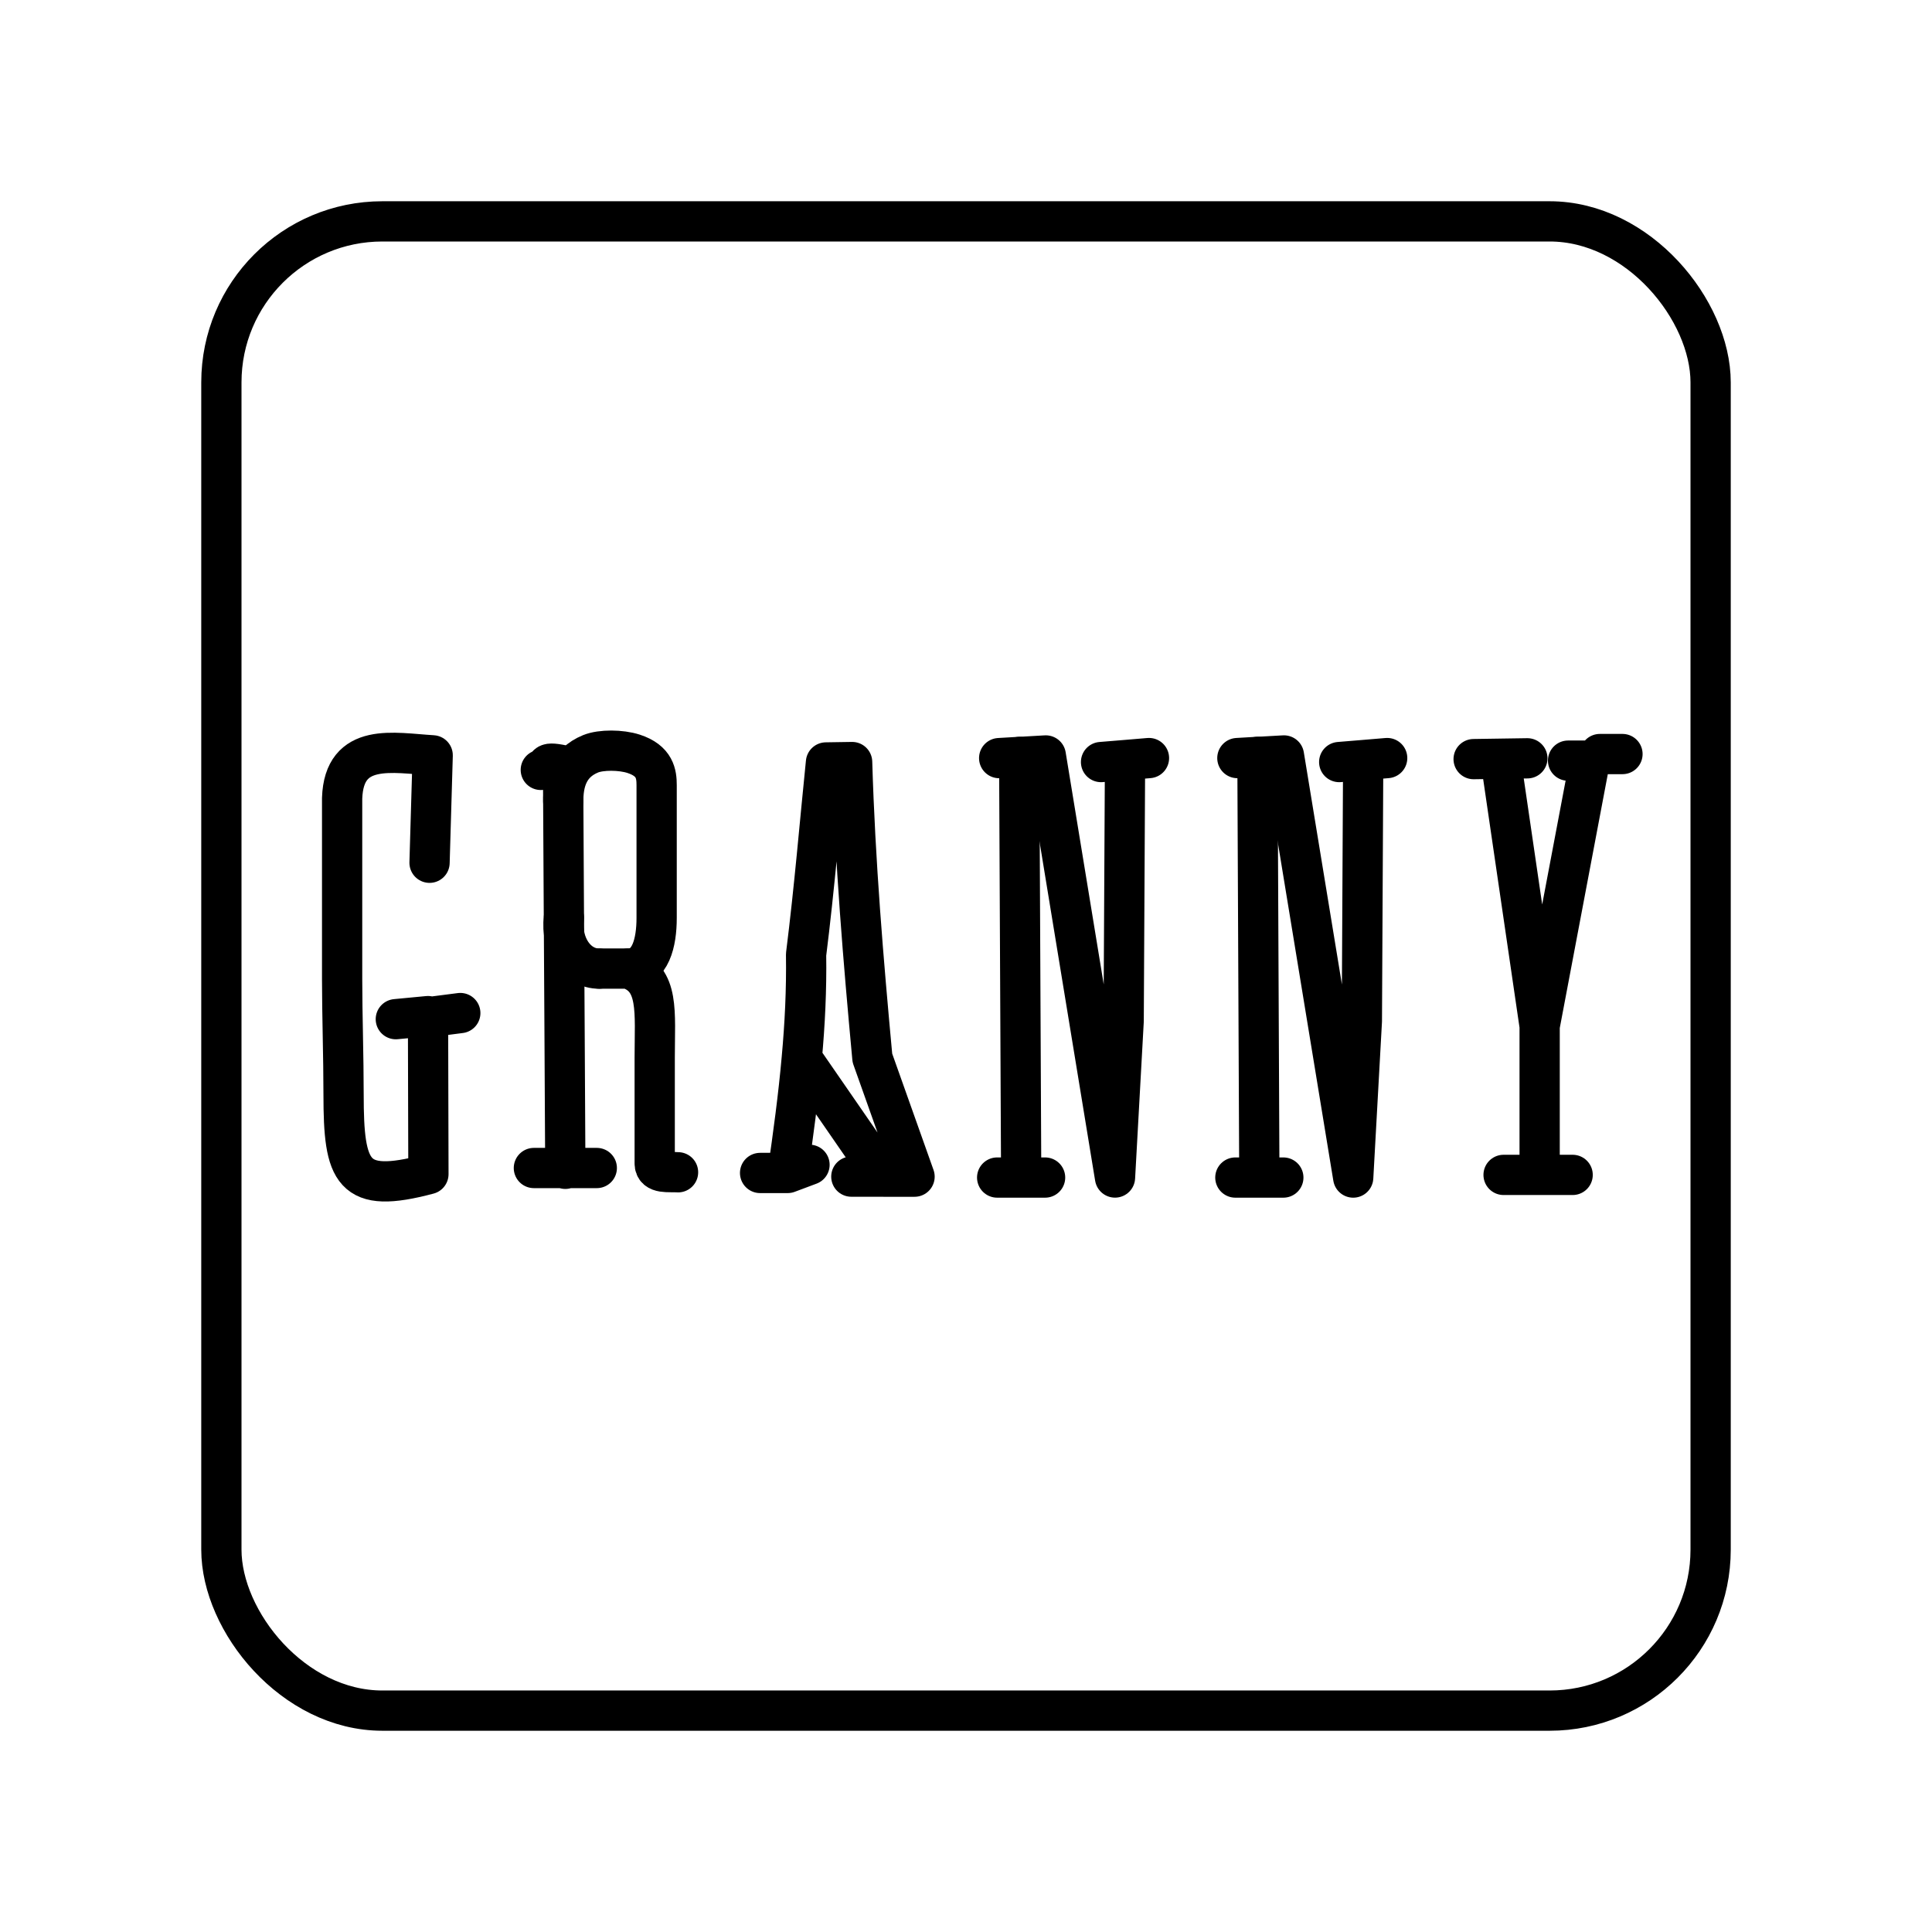 <svg xmlns="http://www.w3.org/2000/svg" xmlns:xlink="http://www.w3.org/1999/xlink" width="48" height="48" viewBox="0 0 48 48"><path fill="none" stroke="currentColor" stroke-linecap="round" stroke-linejoin="round" d="M39.748 18.734h.562M37.356 29.19h1.716M37.28 18.85l.667-.01m1.011.058h.542m-1.248 6.596v3.677m-1.64-10.311l.668-.01l.972 6.644l1.248-6.596m-5.632-.014l.596-.05m-1.192.099l.596-.049l-.033 6.485l-.215 3.887l-1.721-10.487l-.658.037"/><path fill="none" stroke="currentColor" stroke-linecap="round" stroke-linejoin="round" d="m30.742 18.834l.499-.029l.047 10.451h.596m-1.192 0h.596m-3.337-10.372l.595-.05m-1.191.099l.596-.049l-.034 6.484l-.215 3.887l-1.72-10.486l-.66.038"/><path fill="none" stroke="currentColor" stroke-linecap="round" stroke-linejoin="round" d="m24.824 18.835l.498-.029l.049 10.45h.594m-1.191 0h.596m-4.219-.023h.8m-2.381-.091h-.686m1.228-.203l-.542.203c.135-.942.265-1.887.35-2.849m1.754-.008c-.226-2.436-.43-4.877-.503-7.352l-.65.01c-.153 1.493-.285 3.109-.494 4.772c.013.88-.03 1.735-.107 2.578l2.031 2.941h.771zm-6.847 2.734h-1.563m.746-6.213l.016 2.726m0 0l.019 3.507m-.609-9.911c.27-.058-.016-.234.552-.115l.006.896"/><path fill="none" stroke="currentColor" stroke-linecap="round" stroke-linejoin="round" d="M15.609 24.064c.56 0 .705-.655.705-1.257V19.51c0-.28-.041-.609-.572-.782c-.316-.102-.805-.106-1.068 0c-.57.232-.683.73-.68 1.182l.016 2.897c-.083.68.32 1.258.874 1.258"/><path fill="none" stroke="currentColor" stroke-linecap="round" stroke-linejoin="round" d="M14.884 24.064h.725c.776.252.657 1.076.657 2.212v2.63c0 .27.354.201.58.219m-7.012-3.804l.8-.076l.01 3.926c-1.895.505-2.108-.02-2.108-1.982c0-.93-.036-1.985-.036-2.859v-4.497c.047-1.407 1.274-1.125 2.25-1.067l-.078 2.669m.764 3.734l-.745.096"/><rect width="37" height="37" x="5.5" y="5.5" fill="none" stroke="currentColor" stroke-linecap="round" stroke-linejoin="round" rx="4" ry="4"/></svg>